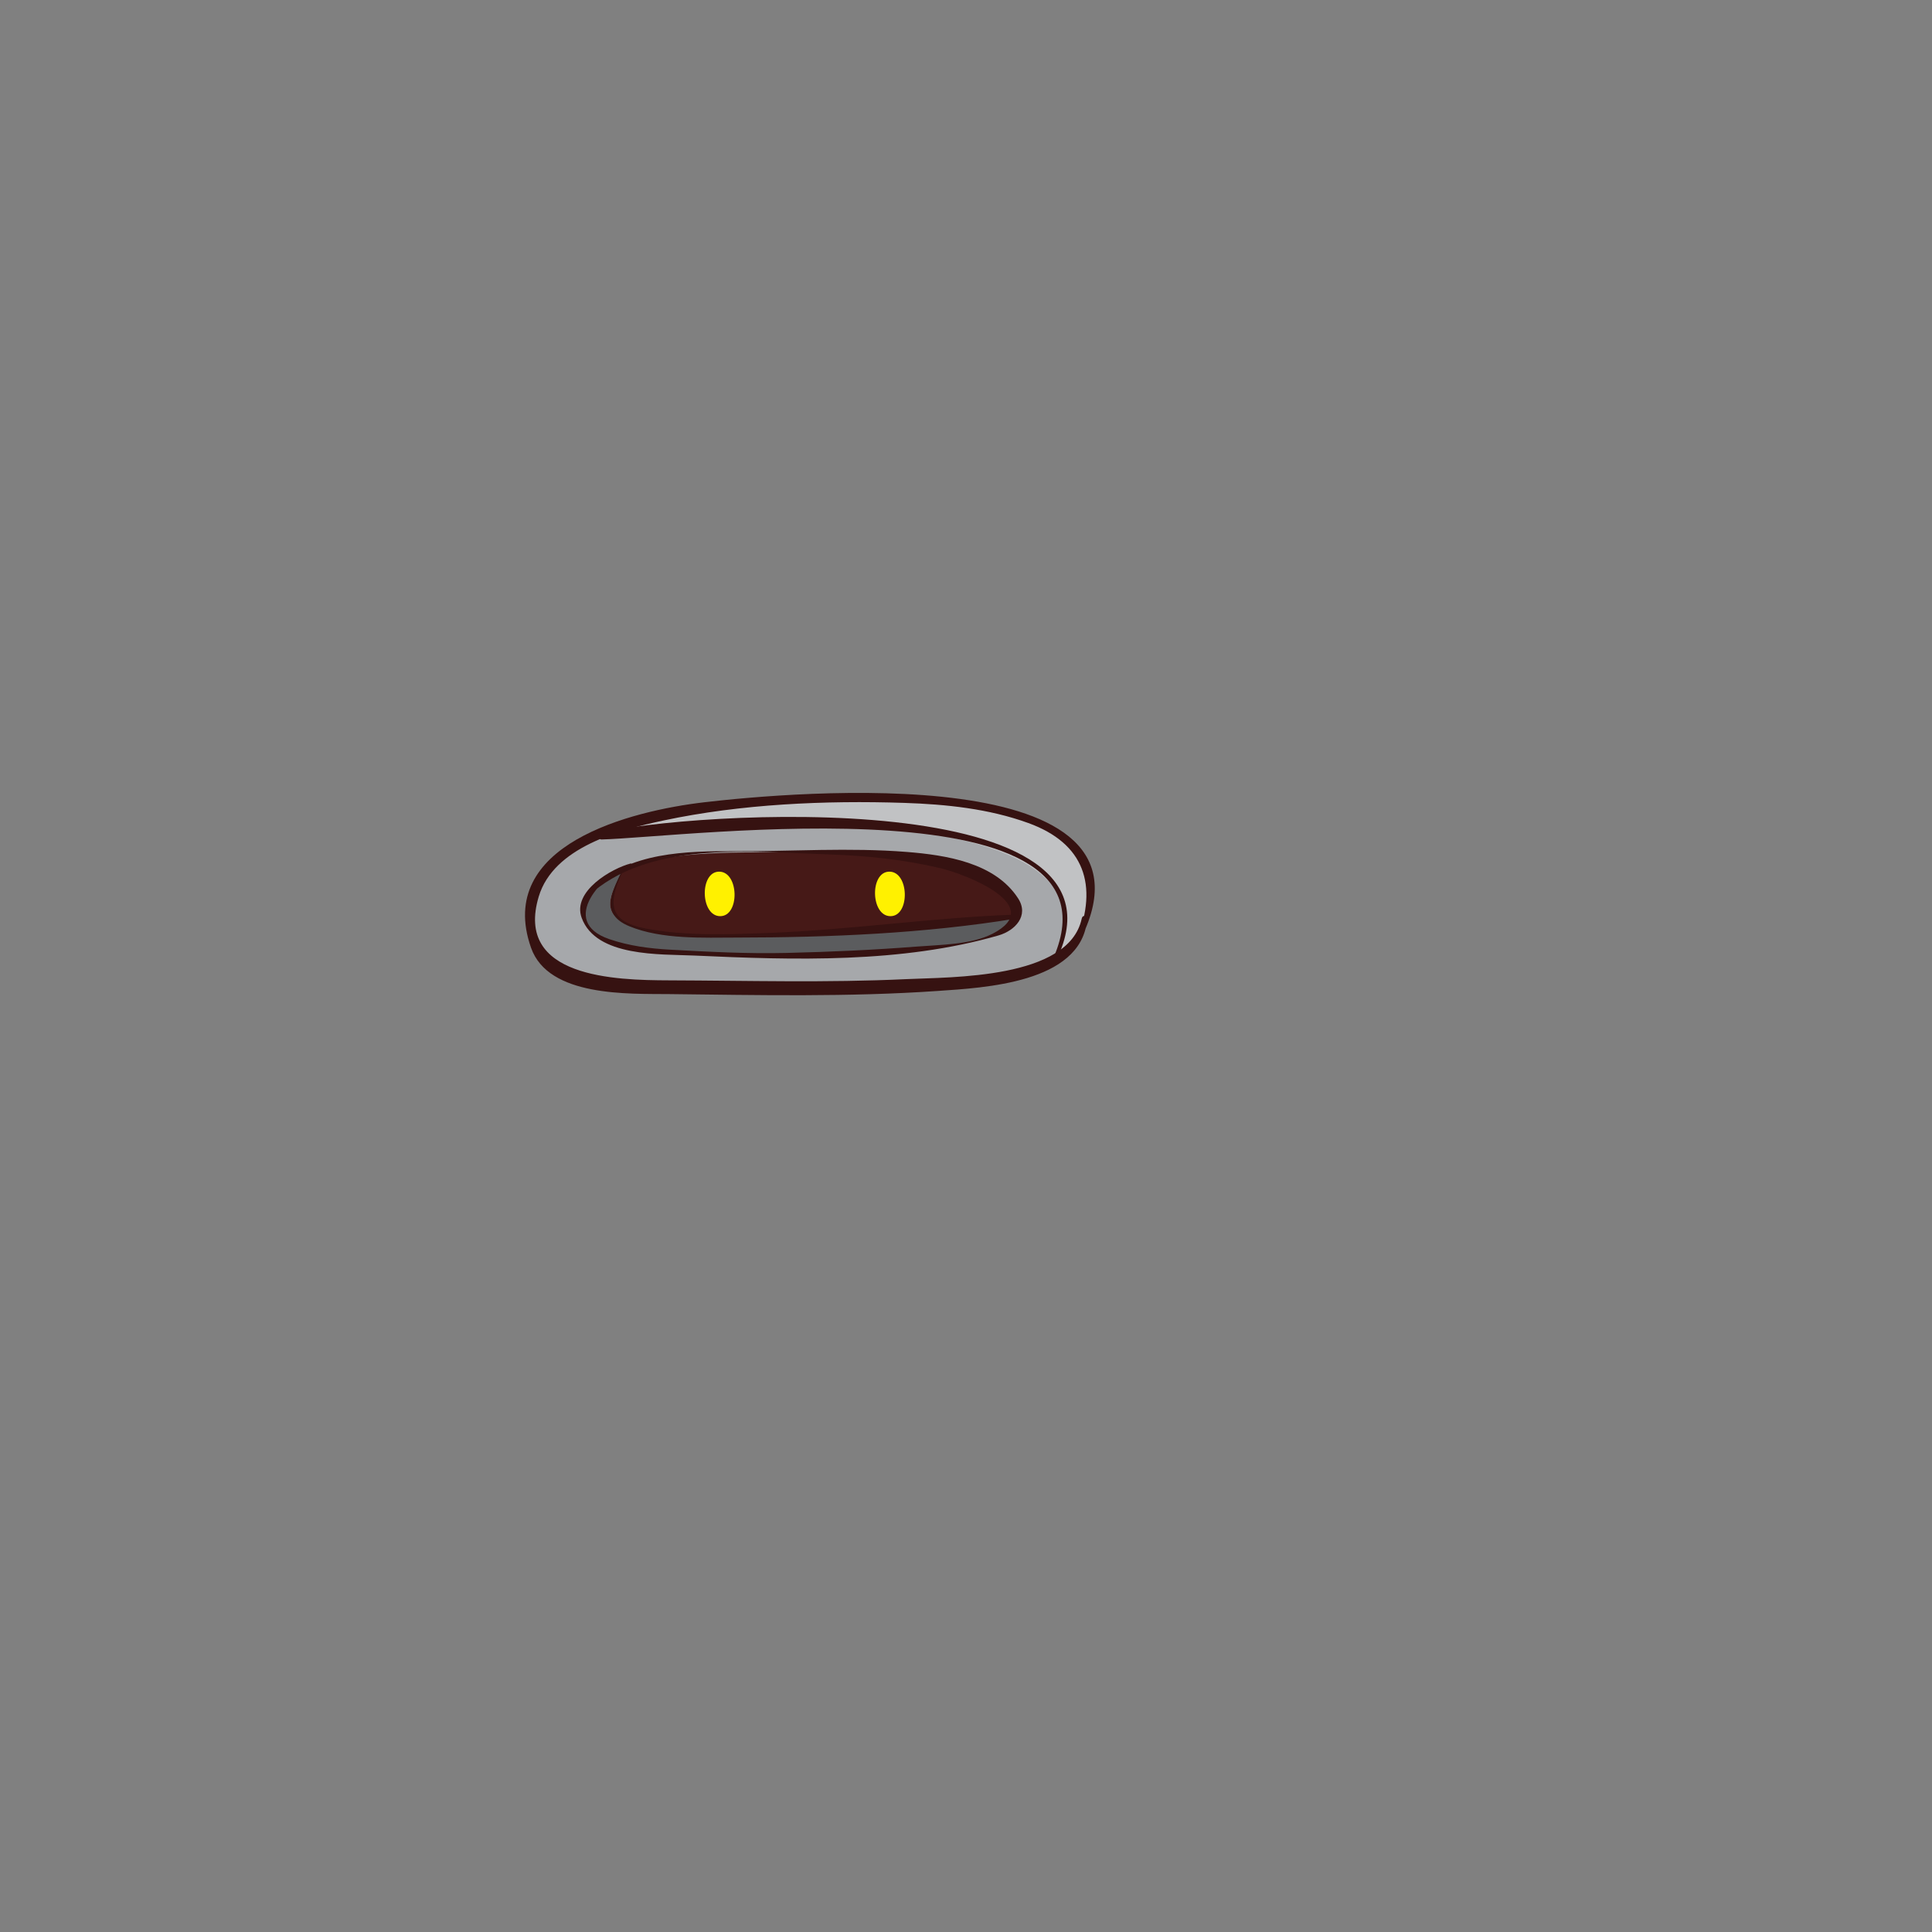 <?xml version="1.0" encoding="iso-8859-1"?>
<!-- Generator: Adobe Illustrator 15.0.2, SVG Export Plug-In . SVG Version: 6.00 Build 0)  -->
<!DOCTYPE svg PUBLIC "-//W3C//DTD SVG 1.1//EN" "http://www.w3.org/Graphics/SVG/1.1/DTD/svg11.dtd">
<svg version="1.1" xmlns="http://www.w3.org/2000/svg" xmlns:xlink="http://www.w3.org/1999/xlink" x="0px" y="0px" width="300px"
	 height="300px" viewBox="0 0 300 300" style="enable-background:new 0 0 300 300;" xml:space="preserve">
<rect x="0" y="0" width="300" height="300" fill="#808080" stroke="none"/>
<g id="color__x28_change_this_x29_">
	<path style="fill:#A6A8AB;" d="M132.371,123.852c-8.35,0.64-26.59,0.449-38.58,5.26c-6.68,2.68-11.42,6.93-11.42,13.74
		c0,13,19.17,10.05,39,10.37c17.18,0.289,34.53,0.02,42.5-4.461c2.04-1.149,3.47-2.569,4.13-4.329l0.101,0.04
		C176.721,123.071,141.161,123.852,132.371,123.852z"/>
</g>
<g id="shadows">
	<path style="opacity:0.3;fill:#FFFFFF;" d="M168.001,144.432c-0.66,1.76-2.09,3.18-4.13,4.329
		c11.42-24.18-47.439-21.84-70.08-19.649c11.99-4.811,30.23-4.62,38.58-5.26c8.79,0,44.35-0.78,35.73,20.62L168.001,144.432z"/>
	<path style="fill:#461917;" d="M154.771,137.241c2.93,2.11,3.739,3.8,3.26,5.15l-0.32-0.061c-71.63,7.19-64.38-0.07-61-7.25
		c6.391-2.859,15.721-2.74,26.141-2.74C131.541,132.341,147.721,132.151,154.771,137.241z"/>
	<path style="opacity:0.45;" d="M92.182,138.142c1.26-1.28,2.789-2.28,4.529-3.061c-3.38,7.18-10.63,14.44,61,7.25l0.32,0.061
		c-1.3,3.58-11.83,4.75-16.38,5.029c-10.19,0.78-23.7,1.181-33.88,0.59c-4.311-0.199-11.75-0.39-15.28-2.939
		c-2.98-2.13-2.37-4.89-0.51-7.13L92.182,138.142z"/>
</g>
<g id="outline">
	<g>
		<g>
			<path style="fill:#361211;" d="M167.586,146.261c15.07-28.717-44.906-23.245-58.238-21.684
				c-11.299,1.323-32.537,6.56-26.887,22.595c2.704,7.675,15.189,7.122,21.47,7.191c13.841,0.153,27.878,0.469,41.688-0.489
				c7.2-0.499,22.062-1.224,23.164-10.866c0.077-0.674-0.639-1.167-0.824-0.322c-2.055,9.355-20.219,9.02-27.268,9.354
				c-12.226,0.58-24.573,0.229-36.812,0.189c-8.324-0.026-24.014-0.421-20.221-13.02c2.307-7.662,12.584-10.36,19.38-11.806
				c12.014-2.557,25.074-3.134,37.353-2.731c6.507,0.214,13.139,0.896,19.29,3.129c8.714,3.161,10.834,9.643,7.553,18.066
				C167.149,146.084,167.408,146.6,167.586,146.261L167.586,146.261z"/>
		</g>
	</g>
	<g>
		<g>
			<path style="fill:#361211;" d="M93.384,130.354c12.955-0.327,83.173-9.604,69.966,18.892c-0.108,0.236,0.189,0.767,0.373,0.417
				c14.903-28.297-57.561-23.617-70.452-20.304C92.897,129.455,92.972,130.365,93.384,130.354L93.384,130.354z"/>
		</g>
	</g>
	<g>
		<g>
			<path style="fill:#361211;" d="M97.971,134.069c-2.992,0.773-9.143,4.324-7.656,8.434c2.221,6.142,12.25,5.634,17.465,5.874
				c15.528,0.712,32.196,1.217,47.255-3.121c2.575-0.741,4.804-3.062,3.053-5.764c-3.606-5.562-11.219-6.719-17.296-7.204
				c-8.849-0.706-17.843-0.078-26.707-0.11c-7.318-0.026-16.682,0.086-22.057,5.856c-0.11,0.119-0.036,0.522,0.152,0.367
				c9.5-7.833,24.896-6.103,36.406-5.731c5.882,0.189,11.686,0.781,17.424,2.138c4.02,0.951,16.555,5.834,8.111,10.183
				c-3.306,1.702-8.113,1.706-11.795,1.995c-6.706,0.527-13.437,0.823-20.16,0.985c-6.061,0.146-12.064-0.174-18.112-0.506
				c-3.212-0.176-6.397-0.593-9.449-1.64c-8.034-2.754-0.925-10.219,3.382-11.682C98.018,134.134,98.008,134.06,97.971,134.069
				L97.971,134.069z"/>
		</g>
	</g>
	<g>
		<g>
			<path style="fill:#361211;" d="M96.76,134.852c-1.64,3.466-3.748,7.043,0.965,8.978c5.08,2.085,11.447,1.759,16.799,1.755
				c14.251-0.009,29.135-0.64,43.191-2.94c0.271-0.044,0.268-0.635-0.016-0.625c-12.707,0.449-25.354,2.334-38.076,2.836
				c-6.36,0.252-12.999,0.521-19.292-0.661c-6.429-1.209-5.685-4.449-3.481-9.266C96.881,134.861,96.803,134.759,96.76,134.852
				L96.76,134.852z"/>
		</g>
	</g>
	<g>
		<g>
			<path style="fill:#FFF100;" d="M111.835,142.262c3.068,0,2.927-6.912-0.17-6.912C108.597,135.35,108.738,142.262,111.835,142.262
				L111.835,142.262z"/>
		</g>
	</g>
	<g>
		<g>
			<path style="fill:#FFF100;" d="M138.271,142.262c3.068,0,2.926-6.912-0.17-6.912C135.033,135.35,135.176,142.262,138.271,142.262
				L138.271,142.262z"/>
		</g>
	</g>
</g>
</svg>
